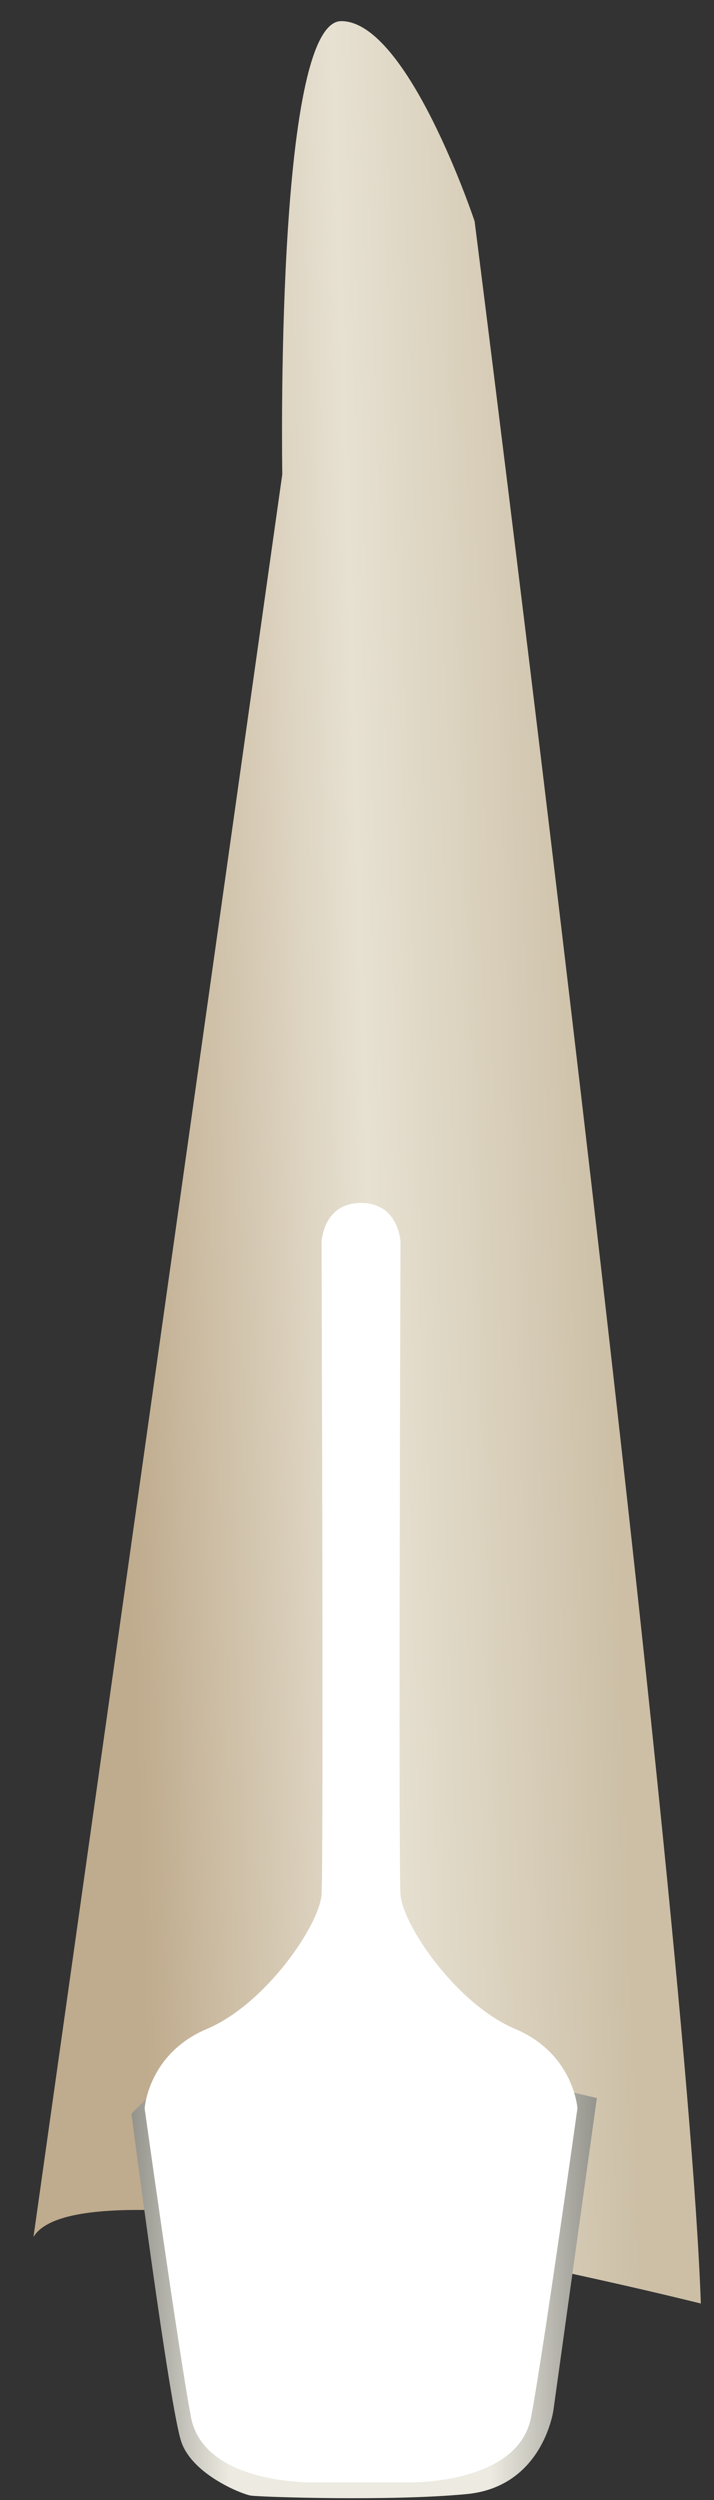 <svg width="14" height="49" viewBox="0 0 14 49" fill="none" xmlns="http://www.w3.org/2000/svg">
<rect x="0" y="0" width="14" height="49" fill="#333333" stroke="none"/>
<path d="M13.742 45.149C13.742 45.149 1.66 42.121 0.656 43.847L5.535 9.295C5.535 9.295 5.384 0.414 6.691 0.414C7.999 0.414 9.306 4.336 9.306 4.336C9.306 4.336 13.45 36.879 13.742 45.149Z" fill="url(#paint0_linear_91_12443)"/>
<path d="M11.703 41.122L10.851 47.241C10.851 47.241 10.65 48.74 9.151 48.884C7.653 49.028 5.087 48.941 4.914 48.913C4.742 48.884 3.79 48.509 3.56 47.875C3.329 47.241 2.578 41.43 2.578 41.43L2.871 41.137L4.28 47.529C4.28 47.529 9.9 43.754 9.929 43.725C9.958 43.696 10.794 41.045 10.794 41.045L11.255 41.016L11.703 41.122Z" fill="url(#paint1_linear_91_12443)"/>
<path d="M6.119 48.654C6.119 48.654 3.992 48.695 3.744 47.373C3.496 46.052 2.836 41.324 2.836 41.324C2.836 41.324 2.904 40.254 4.057 39.767C5.21 39.279 6.263 37.731 6.305 37.132C6.346 36.533 6.305 24.353 6.305 24.353C6.305 24.353 6.326 23.578 7.08 23.578V48.654C7.079 48.654 6.166 48.654 6.119 48.654Z" fill="#fff"/>
<path d="M8.039 48.654C8.039 48.654 10.166 48.695 10.414 47.373C10.661 46.052 11.322 41.324 11.322 41.324C11.322 41.324 11.254 40.254 10.101 39.767C8.947 39.279 7.894 37.731 7.853 37.132C7.812 36.533 7.853 24.353 7.853 24.353C7.853 24.353 7.831 23.578 7.078 23.578V48.654C7.079 48.654 7.991 48.654 8.039 48.654Z" fill="#fff"/>
<defs>
<linearGradient id="paint0_linear_91_12443" x1="2.317" y1="23.025" x2="11.921" y2="22.729" gradientUnits="userSpaceOnUse">
<stop stop-color="#BFAB8D"/>
<stop offset="0.508" stop-color="#E7E1D2"/>
<stop offset="1" stop-color="#CCBFA6"/>
</linearGradient>
<linearGradient id="paint1_linear_91_12443" x1="11.703" y1="44.99" x2="2.578" y2="44.99" gradientUnits="userSpaceOnUse">
<stop stop-color="#94938C"/>
<stop offset="0.23" stop-color="#EDEBE1"/>
<stop offset="0.788" stop-color="#EDEBE1"/>
<stop offset="1" stop-color="#94938C"/>
</linearGradient>
</defs>
</svg>
